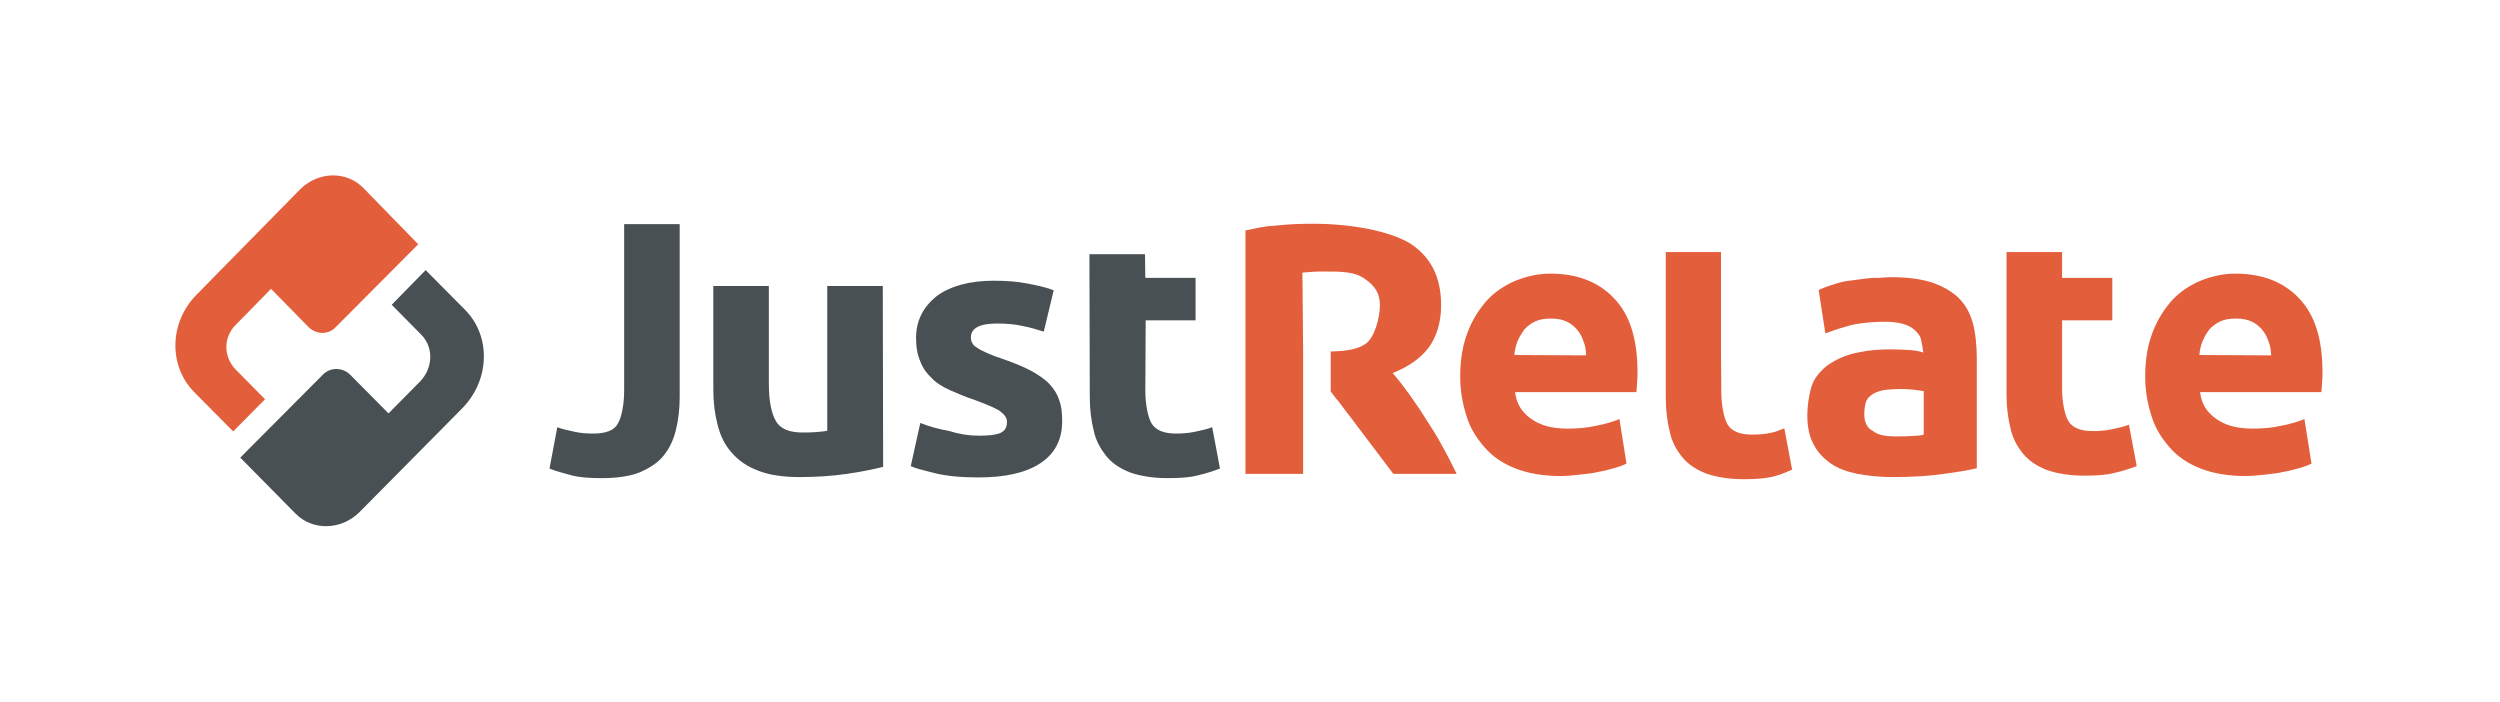 <svg width="1069" height="300" viewBox="0 0 1069 300" fill="none" xmlns="http://www.w3.org/2000/svg">
<path d="M167.487 130.32L180.196 143.18C185.491 148.626 185.188 157.401 179.591 163.15L166.125 176.767L149.786 160.276C146.457 156.947 141.162 156.947 137.985 160.276L102.734 195.678L126.336 219.582C133.749 227.147 146.155 226.693 153.871 218.826L197.746 174.497C209.547 162.394 210 143.634 198.805 132.438L182.011 115.493L167.487 130.32Z" fill="#495054"/>
<path d="M128.302 80.998L83.974 126.084C72.475 137.733 71.87 156.342 83.066 167.689L99.708 184.483L113.324 170.715L100.767 158.006C95.472 152.56 95.472 144.239 100.767 138.944L115.896 123.512L131.933 139.851C135.262 143.18 140.557 143.18 143.583 139.851L178.834 104.449L155.686 80.696C148.273 72.829 136.018 73.282 128.302 80.998Z" fill="#E35E3B"/>
<path d="M377.633 199.612C373.548 200.671 368.253 201.73 362.05 202.638C355.847 203.545 348.887 203.999 341.928 203.999C334.817 203.999 328.765 203.092 324.227 201.276C319.385 199.46 315.754 196.889 312.88 193.56C310.005 190.383 308.038 186.449 306.828 181.608C305.618 176.918 305.013 172.077 305.013 166.479V122.301H328.765V164.209C328.765 171.471 329.824 176.615 331.791 180.095C333.758 183.423 337.54 184.937 343.138 184.937C344.954 184.937 346.467 184.936 348.585 184.785C350.552 184.634 352.367 184.483 353.729 184.18V122.301H377.482L377.633 199.612Z" fill="#495054"/>
<path d="M418.482 186.298C422.87 186.298 425.895 185.996 427.862 185.088C429.678 184.18 430.586 182.818 430.586 180.398C430.586 178.582 429.375 177.069 427.257 175.556C424.988 174.195 421.205 172.682 416.364 170.866C412.582 169.656 409.253 168.143 406.076 166.781C403.05 165.42 400.327 163.756 398.36 161.637C396.242 159.671 394.578 157.401 393.519 154.527C392.309 151.803 391.703 148.475 391.703 144.541C391.703 137.128 394.729 131.227 400.63 126.537C406.379 122.301 414.7 120.032 424.836 120.032C429.98 120.032 434.822 120.334 439.361 121.242C444.202 122.15 447.833 123.058 450.556 124.117L446.32 141.818C443.445 140.91 440.571 140.002 437.242 139.397C434.065 138.641 430.283 138.338 426.349 138.338C418.936 138.338 415.154 140.305 415.154 144.239C415.154 145.147 415.305 146.054 415.759 146.659C416.061 147.416 416.667 148.021 417.726 148.626C418.633 149.383 419.995 149.988 421.659 150.744C423.324 151.501 425.442 152.409 427.862 153.165C433.157 154.981 437.242 156.645 440.722 158.46C444.051 160.276 446.925 162.243 448.741 164.209C450.708 166.327 452.069 168.446 452.977 171.32C453.885 173.741 454.187 176.767 454.187 180.095C454.187 188.114 451.01 194.014 444.807 198.099C438.604 202.184 429.829 204.151 418.331 204.151C410.917 204.151 404.715 203.546 399.722 202.335C394.88 201.125 391.249 200.217 389.434 199.309L393.519 180.852C397.604 182.516 401.84 183.575 406.076 184.331C410.312 185.693 414.549 186.298 418.482 186.298Z" fill="#495054"/>
<path d="M465.837 108.685H489.59L489.741 118.822H511.224V136.977H489.892L489.741 167.235C489.741 172.077 490.649 178.128 492.464 181.154C494.28 184.029 497.759 185.39 502.903 185.39C505.324 185.39 508.047 185.239 510.922 184.634C513.645 184.029 516.066 183.575 518.335 182.667L521.664 200.368C518.789 201.427 515.612 202.486 512.284 203.243C508.955 204.151 504.568 204.453 499.424 204.453C492.918 204.453 487.623 203.545 483.235 202.032C478.999 200.368 475.52 198.099 472.948 194.922C470.527 191.745 468.56 188.416 467.652 184.029C466.593 179.792 465.988 174.951 465.988 169.807L465.837 108.685Z" fill="#495054"/>
<path d="M808.514 118.519C815.625 118.519 821.374 119.275 826.064 120.788C830.906 122.453 834.537 124.571 837.411 127.294C840.286 130.168 842.253 133.497 843.463 137.733C844.673 141.818 845.279 147.87 845.279 153.014V200.217C841.95 200.973 837.26 201.881 831.057 202.638C825.005 203.545 817.743 203.999 808.968 203.999C803.522 203.999 798.68 203.394 794.293 202.638C789.906 201.73 785.972 200.368 782.946 198.25C779.92 196.132 777.197 193.409 775.533 190.08C773.717 186.752 772.809 182.667 772.809 177.674C772.809 172.984 773.868 165.722 775.835 162.394C777.802 159.217 780.525 156.493 783.854 154.678C787.182 152.711 790.965 151.349 795.201 150.593C799.437 149.685 803.673 149.383 808.363 149.383C811.54 149.383 814.112 149.534 816.684 149.685C819.105 149.837 821.072 150.29 822.433 150.744C822.433 150.744 821.828 146.811 821.526 145.752C821.374 144.693 821.223 143.482 818.651 141.062C816.23 138.792 811.843 137.582 806.094 137.582C802.009 137.582 798.075 137.884 794.142 138.49C790.208 139.095 783.248 141.516 780.525 142.575L777.651 123.965C781.736 122.15 784.459 121.545 786.123 120.94C788.241 120.334 790.511 120.032 793.083 119.729C795.655 119.427 798.226 118.973 800.798 118.821C803.219 118.973 806.094 118.519 808.514 118.519ZM810.632 186.601C812.902 186.601 815.323 186.601 817.441 186.449C819.559 186.298 821.374 186.298 822.585 185.844V167.235C821.677 167.084 820.164 166.933 818.348 166.63C816.382 166.479 814.566 166.327 813.053 166.327C810.784 166.327 808.666 166.479 806.85 166.63C804.883 166.781 803.068 167.386 801.706 167.992C800.345 168.748 798.983 169.656 798.378 170.866C797.47 172.077 797.167 175.254 797.167 177.069C797.167 180.549 798.378 183.121 800.95 184.331C802.917 185.996 806.094 186.601 810.632 186.601Z" fill="#E35E3B"/>
<path d="M857.987 107.777H881.74V118.822H903.224V136.977H881.74V166.176C881.74 171.018 882.648 177.069 884.464 180.095C886.279 182.97 889.759 184.331 894.903 184.331C897.323 184.331 900.047 184.18 902.921 183.575C905.644 182.97 908.065 182.516 910.335 181.608L913.663 199.309C910.788 200.368 907.611 201.427 904.283 202.184C900.954 203.091 896.567 203.394 891.423 203.394C884.917 203.394 879.622 202.486 875.235 200.974C870.999 199.309 867.519 197.04 864.947 193.863C862.526 190.837 860.559 187.357 859.651 182.97C858.592 178.733 857.987 173.892 857.987 168.748V107.777Z" fill="#E35E3B"/>
<path d="M266.887 149.534V95.825H290.64V169.807C290.64 174.951 290.035 179.792 288.975 184.029C287.916 188.265 286.101 192.047 283.68 194.922C281.26 197.948 277.629 200.217 273.392 202.032C269.156 203.697 263.558 204.453 257.204 204.453C252.06 204.453 247.824 204.151 244.344 203.243C241.016 202.335 237.536 201.427 234.964 200.368L238.292 182.667C240.562 183.575 243.134 184.029 245.706 184.634C248.429 185.239 251.001 185.39 253.724 185.39C259.02 185.39 262.651 184.029 264.164 181.154C265.979 178.28 266.887 172.077 266.887 167.235V167.84V149.534Z" fill="#495054"/>
<path d="M736.045 168.143V167.689C736.045 172.53 736.953 178.582 738.769 181.608C740.584 184.483 744.064 185.844 749.208 185.844C751.628 185.844 754.503 185.693 757.226 185.088C760.101 184.483 760.555 184.029 762.975 183.121L766.304 200.822C763.278 202.033 762.068 202.789 758.588 203.697C755.108 204.604 750.872 204.907 745.728 204.907C739.222 204.907 733.927 203.999 729.54 202.486C725.304 200.822 721.824 198.553 719.252 195.376C716.831 192.35 714.864 188.87 713.957 184.483C712.897 180.246 712.292 175.405 712.292 170.261V107.777H735.894V150.29L736.045 168.143Z" fill="#E35E3B"/>
<path d="M556.915 116.552C558.125 116.401 559.638 116.401 561 116.25C562.664 116.098 564.177 116.098 565.841 116.098C573.86 116.098 579.457 116.098 583.845 119.427C587.779 122.15 590.048 125.327 590.048 130.471C590.048 135.766 587.779 144.39 583.996 146.962C580.668 149.383 575.675 150.139 569.018 150.29V167.386L571.288 170.412C571.893 171.017 572.347 171.623 573.254 172.833L575.524 175.859C577.188 177.977 578.852 180.095 580.365 182.213L595.797 202.638H622.879C620.912 198.704 618.945 194.619 616.676 190.686C614.557 186.601 611.986 182.667 609.716 179.187C607.447 175.405 604.875 171.925 602.605 168.597C600.185 165.268 597.764 162.091 595.495 159.519C602.303 156.796 607.295 153.316 610.926 148.626C614.255 143.936 616.222 138.036 616.222 130.471C616.222 118.519 611.834 109.895 603.059 104.146C593.982 98.7 577.793 95.674 561.302 95.674C556.612 95.674 551.317 95.825 545.871 96.43C540.121 96.733 537.852 97.489 532.557 98.548V202.638H557.217V150.139L556.915 116.552Z" fill="#E35E3B"/>
<path d="M917.294 160.881C917.294 153.619 918.353 147.416 920.622 141.667C922.741 136.22 925.766 131.681 929.095 128.05C932.423 124.571 936.811 121.696 941.35 119.881C946.04 118.065 950.73 117.006 955.874 117.006C967.221 117.006 976.449 120.486 983.106 127.597C989.914 134.707 993.092 145.146 993.092 159.065C993.092 160.427 993.092 161.94 992.94 163.453C992.789 164.966 992.789 166.479 992.638 167.689H940.744C941.349 172.53 943.468 176.162 947.552 179.036C951.486 181.911 956.63 183.272 963.136 183.272C967.372 183.272 971.457 182.97 975.39 182.062C979.475 181.305 982.804 180.246 985.376 179.187L988.401 198.25C987.191 198.855 985.527 199.461 983.56 200.066C981.442 200.671 979.173 201.276 976.601 201.73C974.18 202.335 971.305 202.638 968.582 202.94C965.708 203.243 962.833 203.545 960.11 203.545C952.999 203.545 946.494 202.486 941.047 200.368C935.6 198.25 931.062 195.224 927.733 191.291C924.405 187.508 921.53 183.121 920.017 177.977C918.202 172.379 917.294 166.933 917.294 160.881ZM971.154 151.955C971.003 149.988 970.852 148.021 970.095 146.205C969.49 144.39 968.733 142.726 967.372 141.062C966.161 139.7 964.649 138.338 962.984 137.582C961.169 136.674 958.9 136.22 956.176 136.22C953.453 136.22 951.335 136.523 949.368 137.431C947.553 138.338 946.04 139.397 944.678 140.91C943.468 142.574 942.56 144.087 941.803 145.903C941.047 147.87 940.593 149.837 940.442 151.803L971.154 151.955Z" fill="#E35E3B"/>
<path d="M624.391 160.881C624.391 153.619 625.45 147.416 627.719 141.667C629.838 136.22 632.864 131.681 636.192 128.05C639.52 124.571 643.908 121.696 648.447 119.881C653.137 118.065 657.827 117.006 662.971 117.006C674.318 117.006 683.547 120.486 690.203 127.597C697.012 134.707 700.189 145.146 700.189 159.065C700.189 160.427 700.189 161.94 700.037 163.453C699.886 164.966 699.886 166.479 699.735 167.689H647.841C648.447 172.53 650.565 176.162 654.65 179.036C658.583 181.911 663.727 183.272 670.233 183.272C674.469 183.272 678.554 182.97 682.488 182.062C686.572 181.305 689.901 180.246 692.473 179.187L695.499 198.25C694.288 198.855 692.624 199.461 690.657 200.066C688.539 200.671 686.27 201.276 683.698 201.73C681.277 202.335 678.403 202.638 675.679 202.94C672.805 203.243 669.93 203.545 667.207 203.545C660.096 203.545 653.591 202.486 648.144 200.368C642.697 198.25 638.159 195.224 634.83 191.291C631.502 187.508 628.627 183.121 627.114 177.977C625.299 172.379 624.391 166.933 624.391 160.881ZM678.251 151.955C678.1 149.988 677.949 148.021 677.192 146.205C676.587 144.39 675.831 142.726 674.469 141.062C673.259 139.7 671.746 138.338 670.081 137.582C668.266 136.674 665.997 136.22 663.273 136.22C660.55 136.22 658.432 136.523 656.465 137.431C654.65 138.338 653.137 139.397 651.775 140.91C650.565 142.726 649.657 144.087 648.9 145.903C648.144 147.87 647.69 149.837 647.539 151.803L678.251 151.955Z" fill="#E35E3B"/>
</svg>
